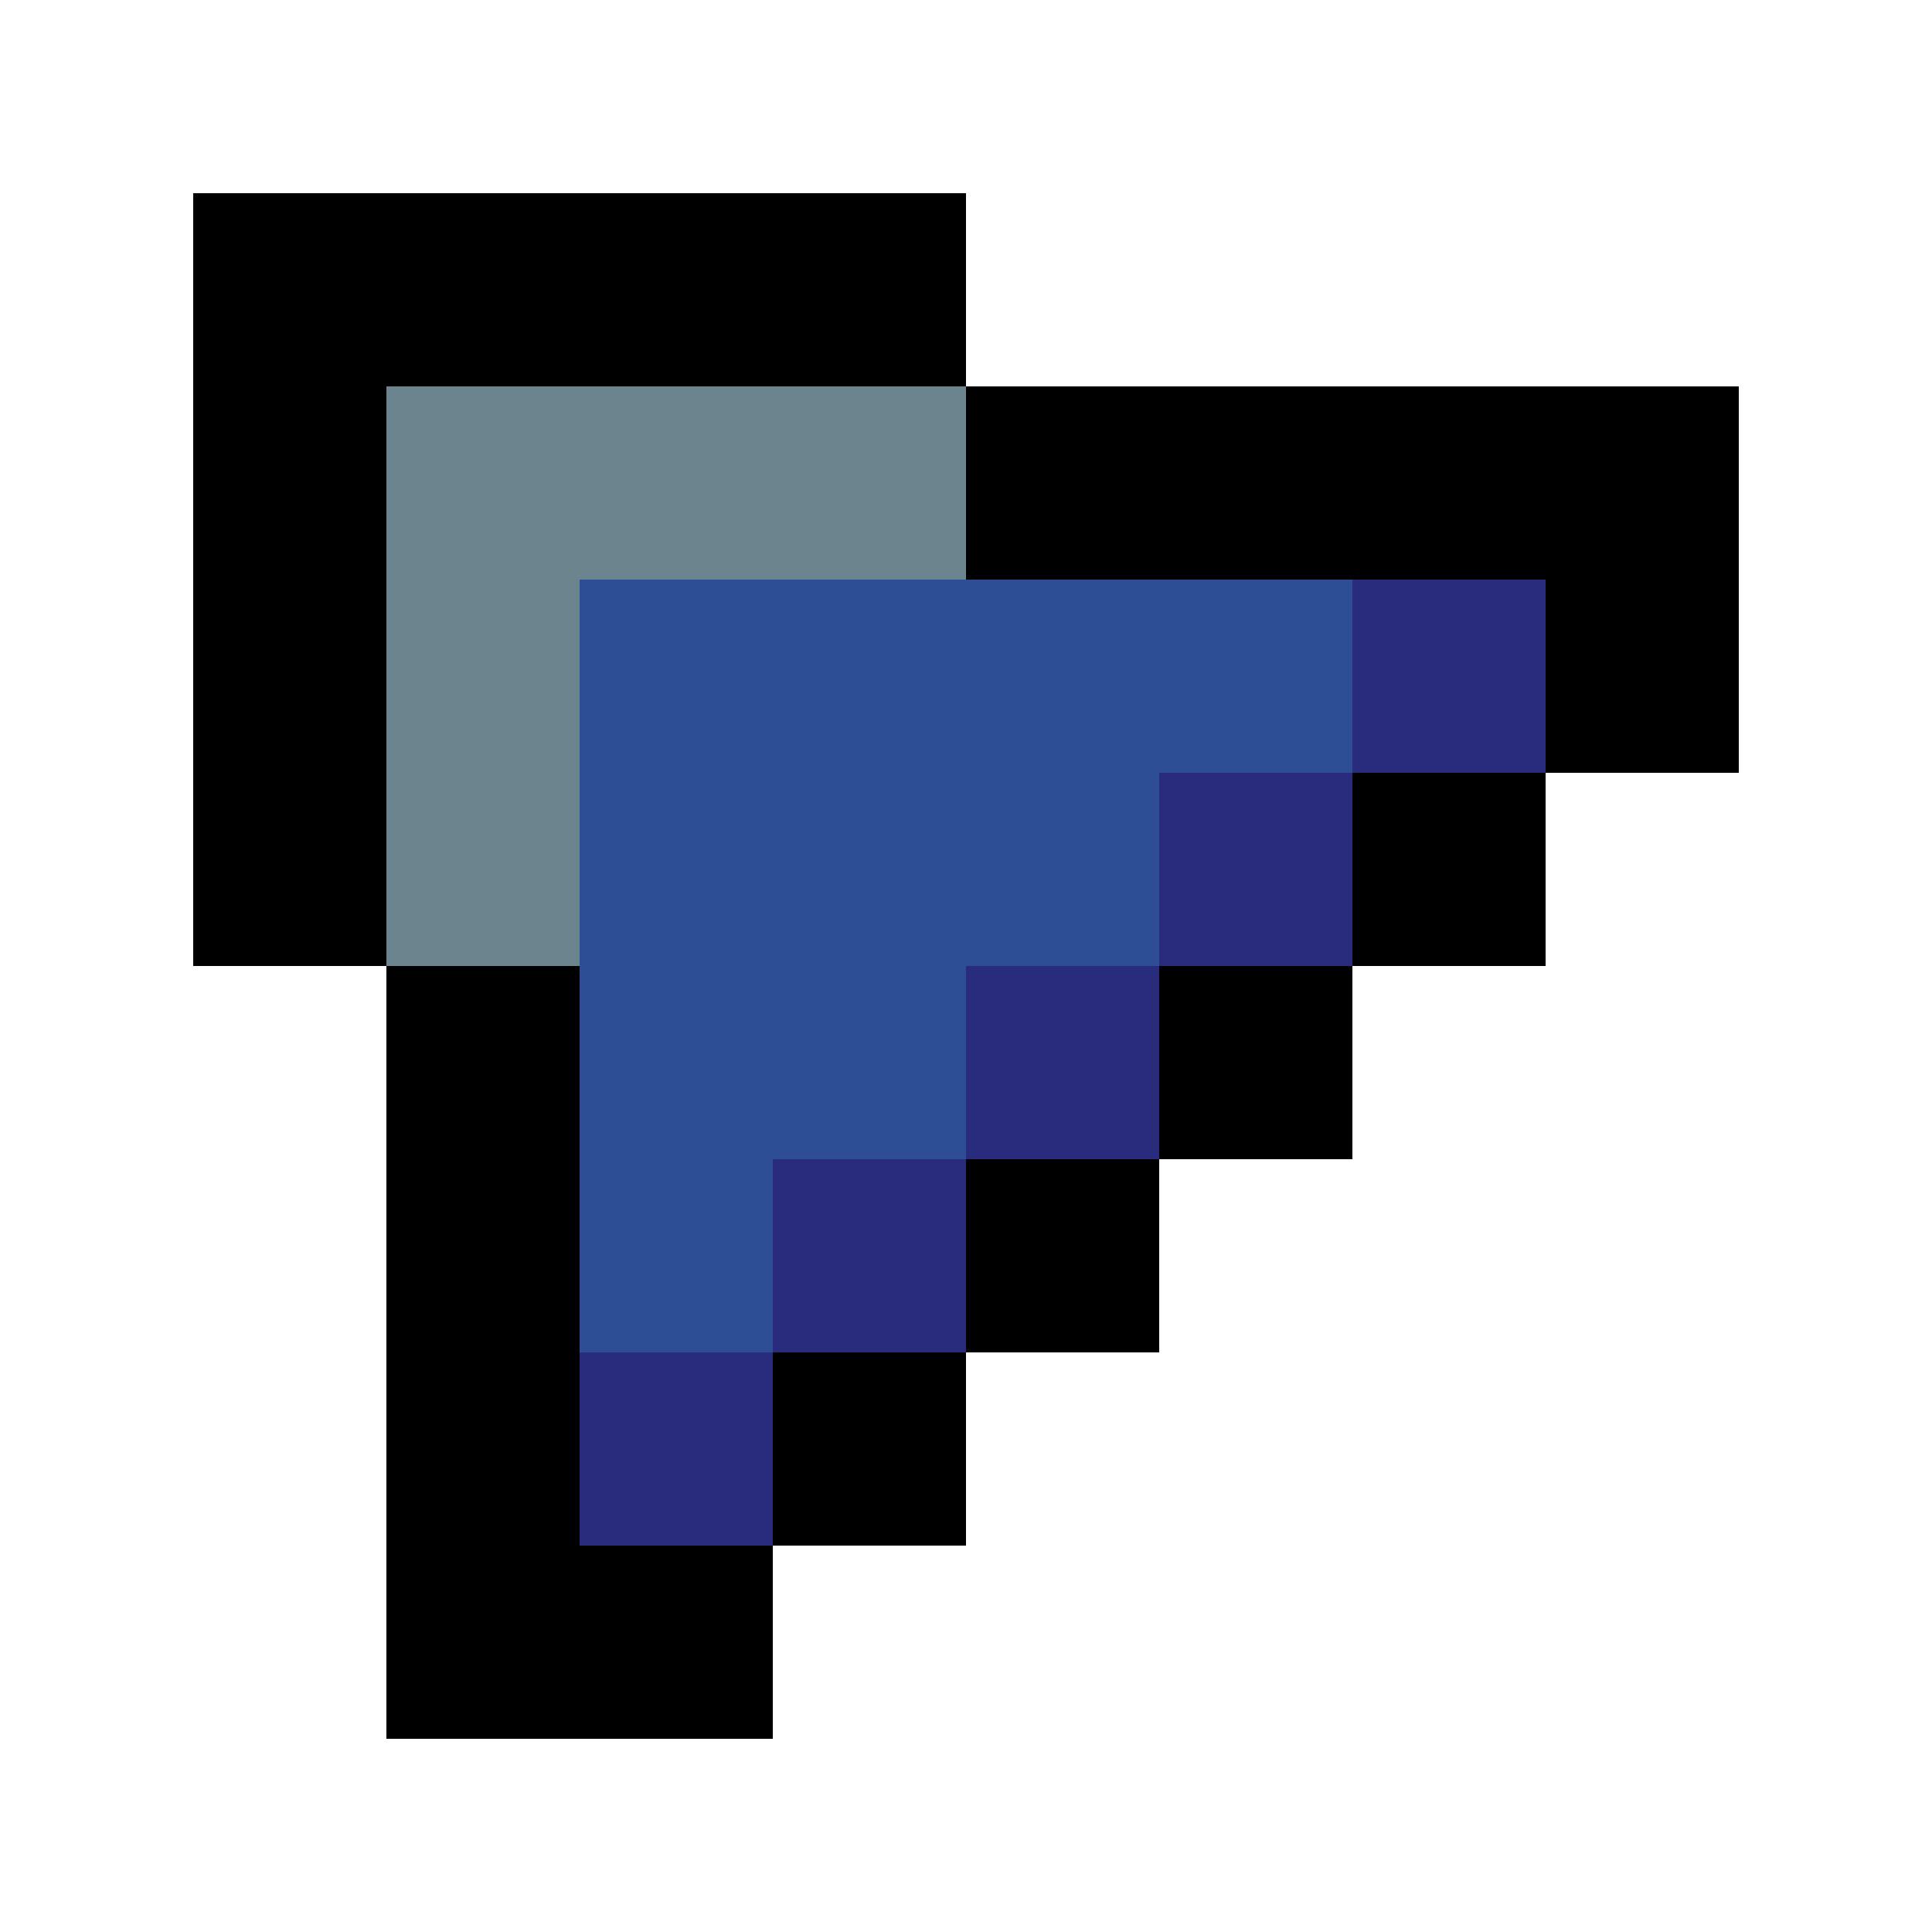 <svg xmlns="http://www.w3.org/2000/svg" viewBox="0 -0.5 10 10" shape-rendering="crispEdges"><path stroke="#000" d="M1 1h4M1 2h1m3 0h4M1 3h1m6 0h1M1 4h1m5 0h1M2 5h1m3 0h1M2 6h1m2 0h1M2 7h1m1 0h1M2 8h2"/><path stroke="#6c848e" d="M2 2h3M2 3h1M2 4h1"/><path stroke="#2d4e93" d="M3 3h4M3 4h3M3 5h2M3 6h1"/><path stroke="#292c7c" d="M7 3h1M6 4h1M5 5h1M4 6h1M3 7h1"/></svg>
